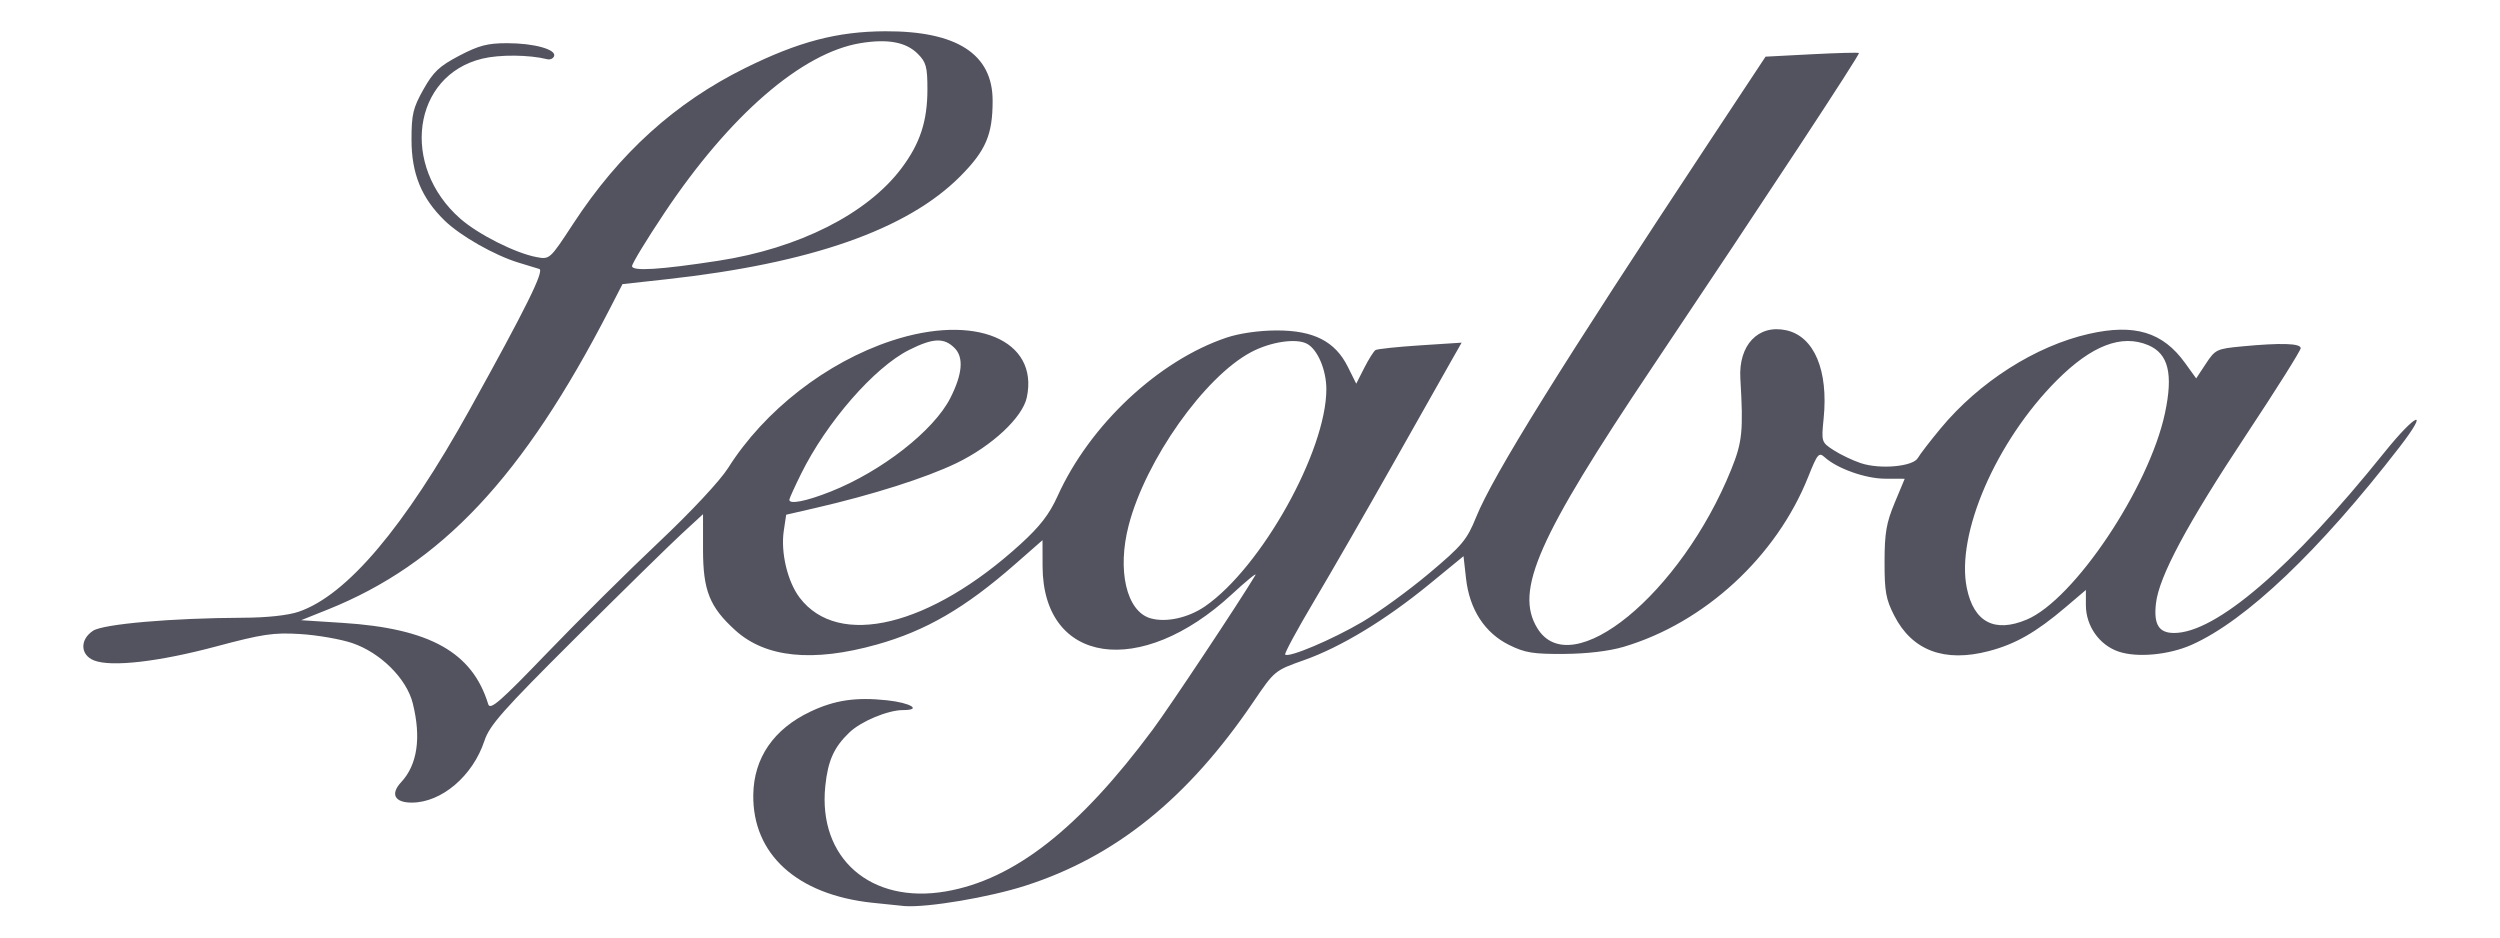 <?xml version="1.0" encoding="UTF-8" standalone="no"?>
<!-- Created with Inkscape (http://www.inkscape.org/) -->

<svg
   xmlns:dc="http://purl.org/dc/elements/1.1/"
   xmlns:cc="http://creativecommons.org/ns#"
   xmlns:rdf="http://www.w3.org/1999/02/22-rdf-syntax-ns#"
   xmlns:svg="http://www.w3.org/2000/svg"
   xmlns="http://www.w3.org/2000/svg"
   xmlns:sodipodi="http://sodipodi.sourceforge.net/DTD/sodipodi-0.dtd"
   xmlns:inkscape="http://www.inkscape.org/namespaces/inkscape"
   version="1.1"
   id="svg64"
   width="600"
   height="225"
   viewBox="0 0 600 225"
   sodipodi:docname="Legba.svg"
   inkscape:version="0.92.2 (5c3e80d, 2017-08-06)">
  <defs
     id="defs68" />
  <sodipodi:namedview
     pagecolor="#ffffff"
     bordercolor="#666666"
     borderopacity="1"
     objecttolerance="10"
     gridtolerance="10"
     guidetolerance="10"
     inkscape:pageopacity="0"
     inkscape:pageshadow="2"
     inkscape:window-width="2560"
     inkscape:window-height="1340"
     id="namedview66"
     showgrid="false"
     inkscape:zoom="1.4948007"
     inkscape:cx="167.65797"
     inkscape:cy="241.35656"
     inkscape:window-x="2560"
     inkscape:window-y="27"
     inkscape:window-maximized="1"
     inkscape:current-layer="svg64" />
  <g
     id="g102"
     transform="translate(-719.973,-583.123)" />
  <path
     style="fill:#535360;fill-opacity:1;stroke:none;stroke-width:0.923"
     d="m 209.231,216.649 c -17.992,-1.966 -28.629,-11.646 -28.444,-25.882 0.115,-8.848 4.884,-15.797 13.708,-19.976 5.864,-2.777 10.934,-3.525 18.429,-2.718 5.659,0.609 8.463,2.346 3.788,2.346 -3.609,0 -10.046,2.684 -12.844,5.356 -3.722,3.555 -5.167,6.765 -5.799,12.893 -1.785,17.303 10.896,28.38 28.93,25.27 16.388,-2.826 31.966,-15.011 49.669,-38.85 4.1,-5.52 20.922,-30.835 24.62,-37.051 0.454,-0.762 -2.101,1.319 -5.68,4.626 -21.912,20.255 -45.314,16.779 -45.391,-6.742 l -0.017,-6.278 -6.674,5.847 c -11.915,10.437 -21.333,15.904 -33.07,19.196 -15.401,4.32 -26.726,3.175 -34.01,-3.438 -6.146,-5.581 -7.72,-9.531 -7.72,-19.371 v -8.474 l -5.063,4.66 c -2.785,2.562 -14.265,13.818 -25.511,25.012 -17.504,17.423 -20.656,20.983 -21.895,24.732 -2.788,8.435 -10.297,14.818 -17.434,14.818 -4.131,0 -5.197,-2.056 -2.542,-4.905 3.892,-4.175 4.848,-10.69 2.779,-18.947 -1.486,-5.93 -7.766,-12.16 -14.569,-14.451 -2.785,-0.938 -8.378,-1.906 -12.428,-2.153 -6.428,-0.391 -9.002,-0.009 -20.232,2.99 -13.755,3.675 -25.112,4.976 -29.251,3.35 -3.328,-1.307 -3.458,-5.013 -0.25,-7.126 2.471,-1.627 18.876,-3.052 35.99,-3.126 5.765,-0.023 10.819,-0.57 13.364,-1.441 11.594,-3.971 25.362,-20.251 41.064,-48.56 13.537,-24.403 17.944,-33.302 16.688,-33.703 -0.668,-0.213 -2.872,-0.886 -4.897,-1.495 -5.79,-1.74 -14.039,-6.427 -17.843,-10.137 -5.557,-5.42 -7.934,-11.24 -7.934,-19.428 0,-6.054 0.365,-7.588 2.86,-12.028 2.387,-4.247 3.809,-5.586 8.597,-8.095 4.69,-2.459 6.787,-3.007 11.502,-3.007 6.417,0 11.854,1.503 11.261,3.112 -0.213,0.578 -0.956,0.909 -1.652,0.736 -4.337,-1.081 -11.397,-1.145 -15.563,-0.141 -16.778,4.045 -19.754,25.739 -5.272,38.43 4.28,3.751 13.191,8.243 18.244,9.196 3.196,0.602 3.208,0.591 8.841,-8.017 11.079,-16.934 24.457,-29.042 41.278,-37.359 12.81,-6.334 22.101,-8.772 33.602,-8.817 17.182,-0.067 25.758,5.467 25.771,16.631 0.008,8.188 -1.62,11.999 -7.779,18.19 -12.707,12.772 -35.848,20.883 -70.467,24.697 l -10.587,1.167 -3.097,6.014 C 125.556,114.473 105.946,135.366 78.609,146.311 l -6.341,2.539 10.024,0.645 c 20.864,1.341 31.071,7.05 34.88,19.506 0.464,1.519 2.8,-0.511 14.088,-12.244 7.442,-7.736 19.526,-19.719 26.854,-26.63 7.799,-7.355 14.701,-14.747 16.644,-17.825 8.705,-13.788 23.583,-25.366 39.234,-30.529 20.027,-6.607 35.35,-0.196 32.451,13.576 -1.019,4.839 -8.364,11.696 -16.957,15.833 -7.289,3.509 -20.105,7.582 -33.75,10.726 l -7.053,1.625 -0.577,3.873 c -0.773,5.173 0.896,12.192 3.81,16.031 9.315,12.273 31.322,6.933 53.032,-12.869 4.667,-4.257 6.919,-7.177 8.871,-11.504 7.7,-17.067 24.224,-32.561 40.571,-38.042 3.078,-1.032 7.771,-1.705 11.968,-1.717 8.896,-0.024 14.062,2.602 17.101,8.694 l 2.038,4.086 1.925,-3.793 c 1.059,-2.086 2.277,-4.011 2.708,-4.279 0.431,-0.267 5.257,-0.777 10.724,-1.132 l 9.939,-0.646 -2.319,4.076 c -1.276,2.242 -7.605,13.444 -14.066,24.893 -6.46,11.449 -15.042,26.361 -19.07,33.136 -4.029,6.777 -7.13,12.515 -6.893,12.754 0.834,0.838 11.333,-3.608 18.521,-7.843 3.992,-2.352 11.217,-7.608 16.055,-11.679 7.928,-6.671 9.039,-8.001 11.256,-13.474 4.062,-10.029 20.176,-35.959 56.308,-90.61 l 13.151,-19.892 11.048,-0.575 c 6.076,-0.316 11.188,-0.452 11.36,-0.303 0.326,0.283 -22.319,34.714 -49.557,75.355 -27.549,41.104 -33.099,53.679 -27.651,62.657 8.131,13.402 34.506,-8.188 46.592,-38.139 2.634,-6.528 2.9,-9.217 2.155,-21.742 -0.478,-8.035 4.308,-13.068 11.019,-11.587 6.692,1.477 10.129,9.582 8.973,21.16 -0.563,5.646 -0.544,5.708 2.414,7.628 1.64,1.065 4.583,2.466 6.541,3.114 4.619,1.529 12.511,0.808 13.654,-1.248 0.47,-0.844 2.918,-4.026 5.441,-7.073 9.258,-11.181 22.778,-19.805 35.614,-22.718 10.955,-2.486 17.721,-0.44 23.066,6.975 l 2.678,3.715 2.334,-3.543 c 2.234,-3.392 2.602,-3.569 8.628,-4.14 9.408,-0.893 14.12,-0.75 14.12,0.428 0,0.571 -5.825,9.835 -12.944,20.586 -14.349,21.668 -21.072,34.218 -21.797,40.698 -0.565,5.035 0.689,7.067 4.361,7.067 10.003,0 28.159,-15.58 50.396,-43.248 7.786,-9.688 11.062,-10.884 3.694,-1.35 -19.214,24.867 -36.855,41.648 -49.865,47.431 -5.487,2.439 -13.076,3.148 -17.542,1.638 -4.629,-1.565 -7.859,-6.15 -7.859,-11.156 v -3.636 l -4.833,4.11 c -7.13,6.062 -12.05,8.877 -18.449,10.556 -10.652,2.794 -18.402,-0.103 -22.694,-8.485 -2.02,-3.944 -2.354,-5.793 -2.343,-12.952 0.009,-6.904 0.431,-9.354 2.425,-14.134 l 2.412,-5.783 -4.726,-0.018 c -4.709,-0.017 -11.501,-2.438 -14.492,-5.159 -1.377,-1.252 -1.734,-0.825 -3.944,4.723 -7.628,19.149 -24.864,35.022 -44.289,40.786 -3.474,1.03 -8.768,1.662 -14.268,1.703 -7.446,0.053 -9.413,-0.266 -13.224,-2.151 -5.848,-2.893 -9.503,-8.524 -10.336,-15.924 l -0.606,-5.385 -8.138,6.673 c -10.495,8.606 -21.281,15.148 -30.146,18.282 -7.017,2.481 -7.086,2.538 -12.12,9.968 -15.712,23.187 -33.113,37.219 -54.777,44.171 -8.729,2.801 -23.492,5.285 -28.999,4.878 -0.76,-0.054 -4.281,-0.418 -7.825,-0.806 z m 277.169,-67.939 c 11.367,-4.772 29.363,-31.632 33.186,-49.53 2.024,-9.476 0.832,-14.31 -4.031,-16.352 -6.386,-2.682 -13.572,0.087 -21.912,8.445 -14.602,14.631 -24.27,36.96 -21.601,49.886 1.688,8.171 6.658,10.784 14.358,7.551 z m -197.18,-3.198 c 13.51,-9.341 29.103,-37.261 29.103,-52.107 0,-4.614 -2.087,-9.525 -4.63,-10.893 -2.605,-1.401 -8.691,-0.499 -13.398,1.985 -11.204,5.913 -25.34,25.902 -29.416,41.594 -2.801,10.784 -0.526,20.575 5.179,22.282 3.707,1.109 9.122,-0.065 13.161,-2.86 z m -89.895,-27.518 c 12.265,-4.858 24.779,-14.635 28.753,-22.465 2.916,-5.744 3.261,-9.752 1.032,-11.991 -2.537,-2.55 -5.157,-2.444 -10.917,0.441 -8.358,4.186 -19.804,17.322 -25.962,29.795 -1.536,3.11 -2.793,5.888 -2.793,6.171 0,1.164 4.031,0.368 9.887,-1.951 z M 172.407,62.583 c 19.303,-2.969 35.705,-11.249 43.928,-22.175 4.482,-5.956 6.246,-11.316 6.246,-18.983 0,-5.369 -0.305,-6.492 -2.308,-8.504 -2.81,-2.824 -7.184,-3.642 -13.737,-2.57 -14.096,2.306 -31.415,17.3 -47.08,40.761 -4.27,6.394 -7.762,12.134 -7.762,12.757 0,1.282 6.75,0.863 20.714,-1.285 z"
     id="path4703"
     inkscape:connector-curvature="0" />
</svg>

